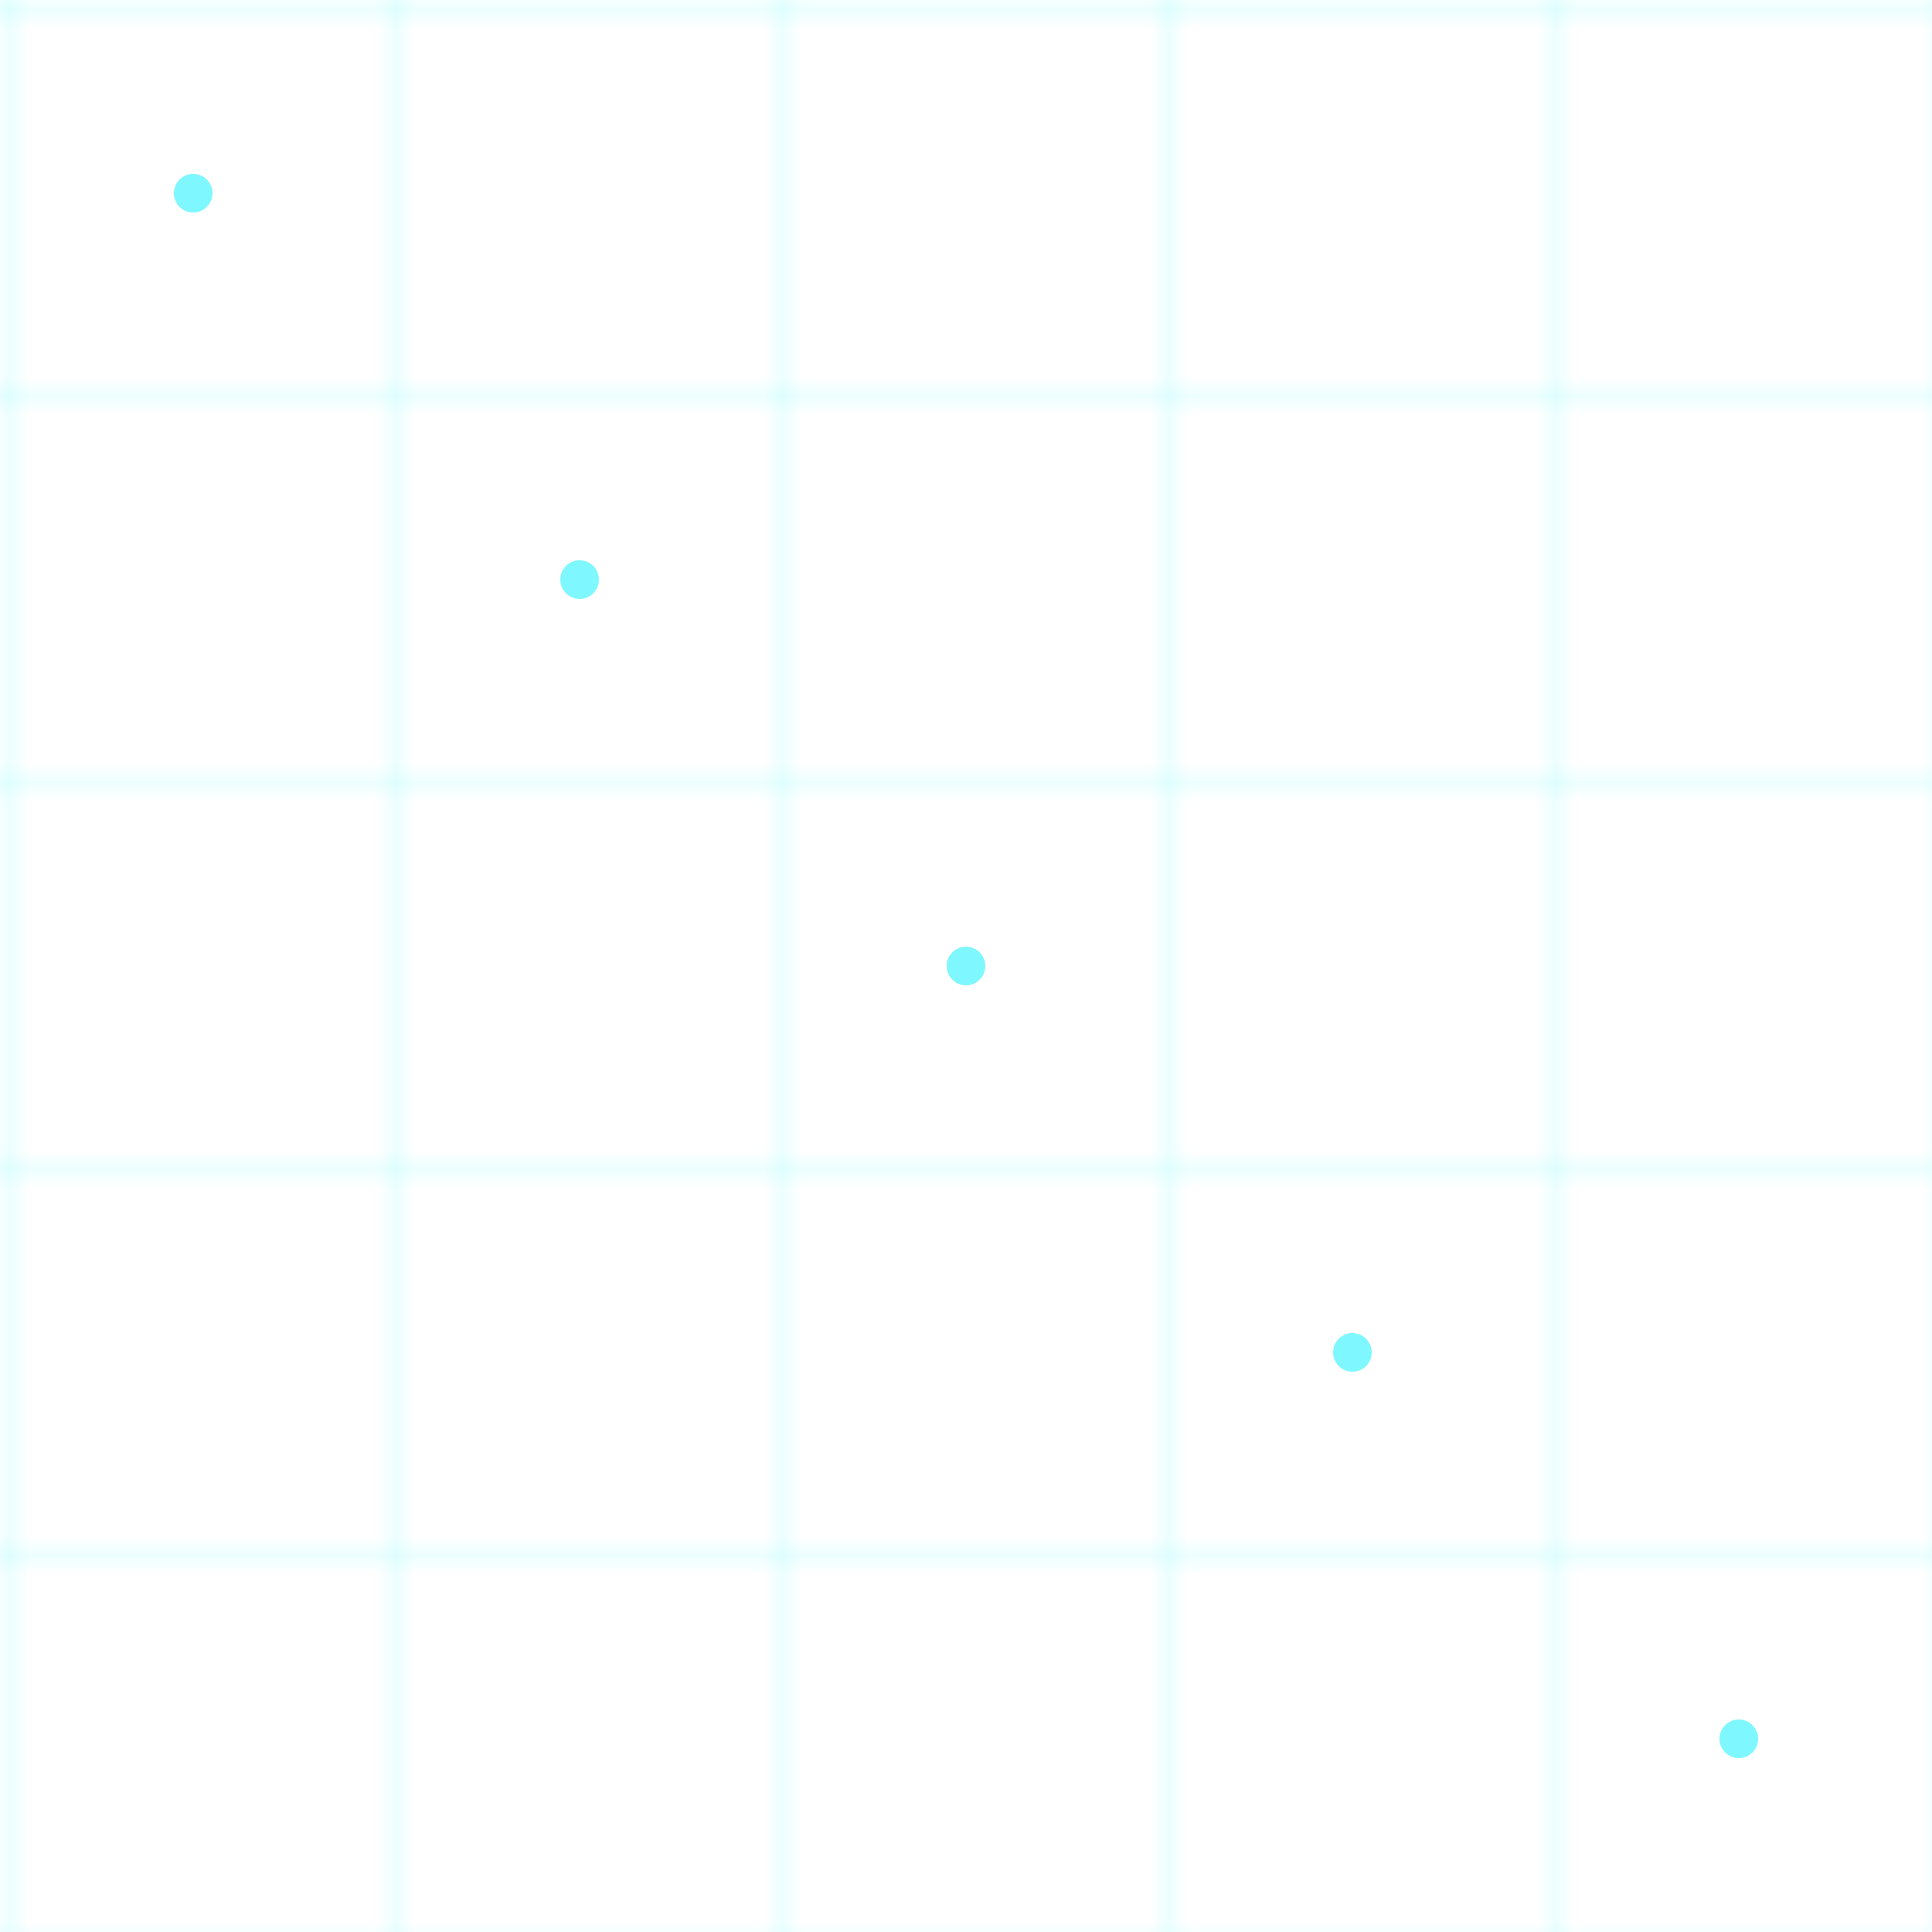 <svg width="100" height="100" viewBox="0 0 100 100" xmlns="http://www.w3.org/2000/svg">
  <defs>
    <pattern id="grid" width="20" height="20" patternUnits="userSpaceOnUse">
      <path d="M 20 0 L 0 0 0 20" fill="none" stroke="#00f0ff" stroke-width="0.5" opacity="0.3"/>
    </pattern>
  </defs>
  <rect width="100" height="100" fill="url(#grid)" />
  <circle cx="10" cy="10" r="1" fill="#00f0ff" opacity="0.5" />
  <circle cx="30" cy="30" r="1" fill="#00f0ff" opacity="0.5" />
  <circle cx="50" cy="50" r="1" fill="#00f0ff" opacity="0.5" />
  <circle cx="70" cy="70" r="1" fill="#00f0ff" opacity="0.5" />
  <circle cx="90" cy="90" r="1" fill="#00f0ff" opacity="0.5" />
</svg>

